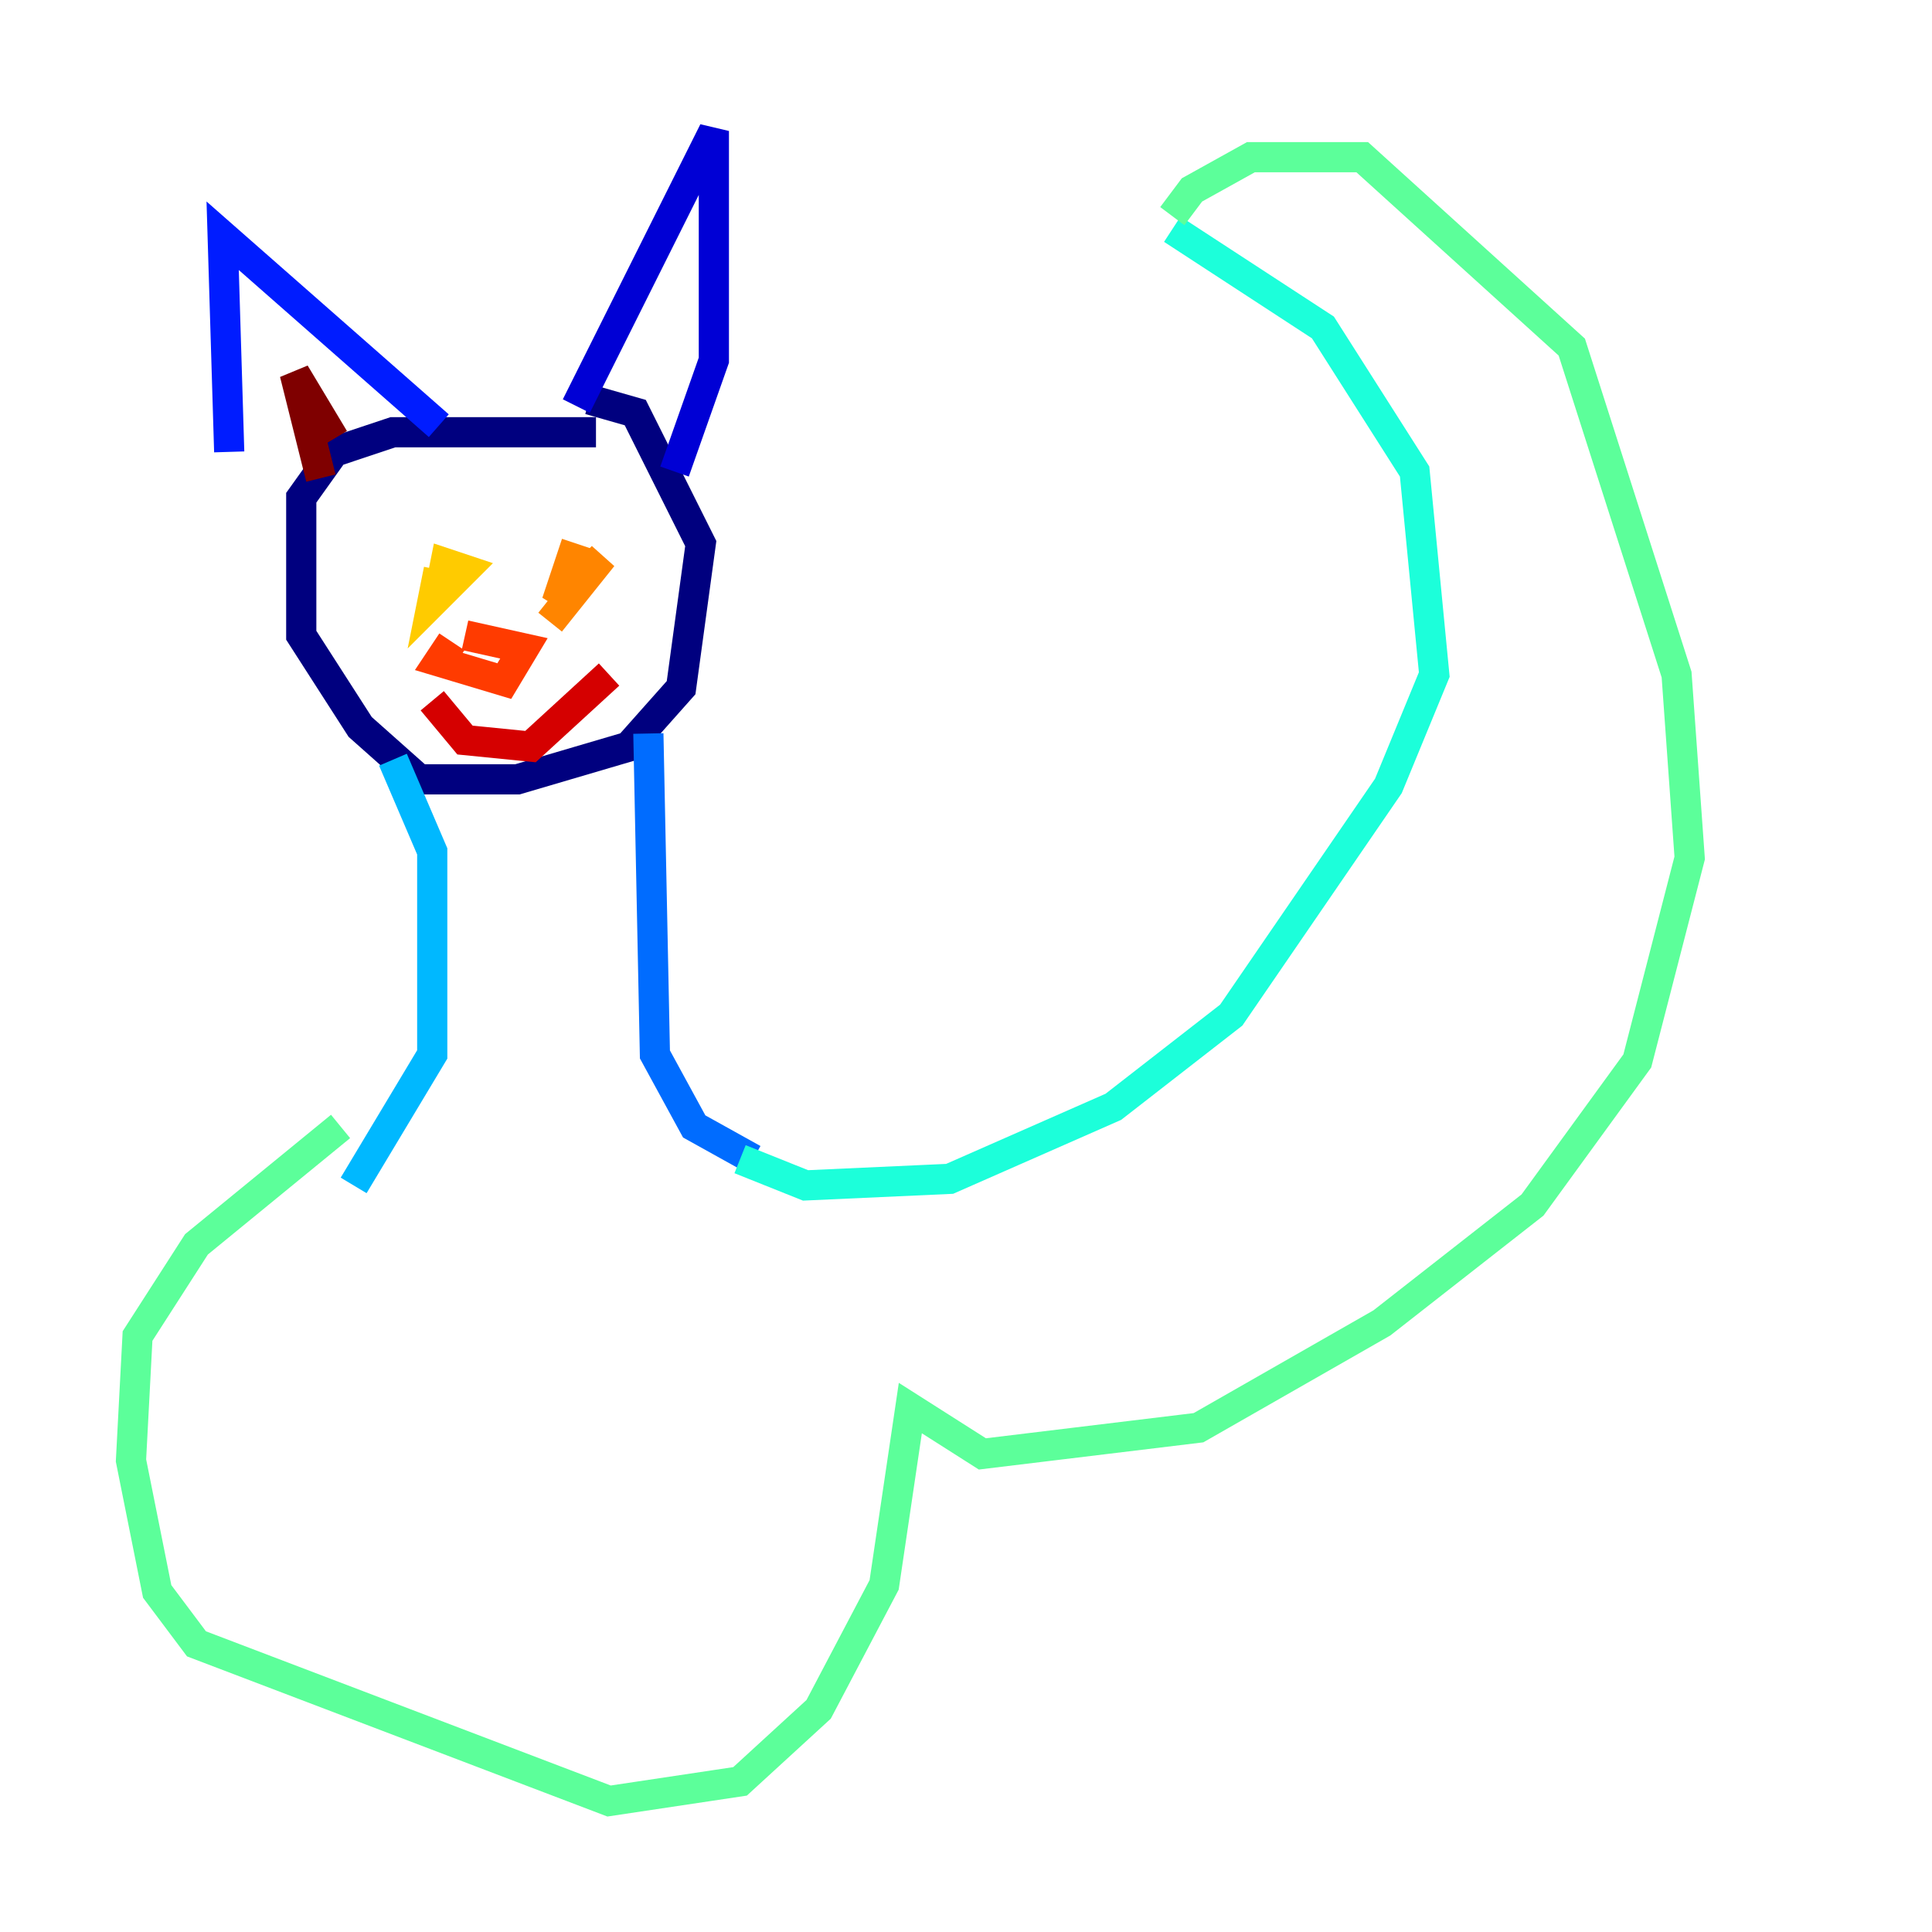 <?xml version="1.0" encoding="utf-8" ?>
<svg baseProfile="tiny" height="128" version="1.2" viewBox="0,0,128,128" width="128" xmlns="http://www.w3.org/2000/svg" xmlns:ev="http://www.w3.org/2001/xml-events" xmlns:xlink="http://www.w3.org/1999/xlink"><defs /><polyline fill="none" points="39.485,28.637 26.034,28.637 22.129,29.939 19.959,32.976 19.959,42.088 23.864,48.163 27.77,51.634 34.278,51.634 41.654,49.464 45.125,45.559 46.427,36.014 42.088,27.336 39.051,26.468" stroke="#00007f" stroke-width="2" /><polyline fill="none" points="44.691,31.241 47.295,23.864 47.295,8.678 38.183,26.902" stroke="#0000d5" stroke-width="2" /><polyline fill="none" points="29.071,28.203 14.752,15.62 15.186,29.939" stroke="#001cff" stroke-width="2" /><polyline fill="none" points="42.956,48.597 43.39,69.858 45.993,74.63 49.898,76.8" stroke="#006cff" stroke-width="2" /><polyline fill="none" points="26.034,50.332 28.637,56.407 28.637,69.858 23.43,78.536" stroke="#00b8ff" stroke-width="2" /><polyline fill="none" points="49.031,76.8 53.37,78.536 62.915,78.102 73.763,73.329 81.573,67.254 91.986,52.068 95.024,44.691 93.722,31.241 87.647,21.695 77.668,15.186" stroke="#1cffda" stroke-width="2" /><polyline fill="none" points="77.668,14.319 78.969,12.583 82.875,10.414 90.251,10.414 104.136,22.997 111.078,44.691 111.946,56.841 108.475,70.291 101.532,79.837 91.552,87.647 79.403,94.59 65.085,96.325 60.312,93.288 58.576,105.003 54.237,113.248 49.031,118.02 40.352,119.322 13.017,108.909 10.414,105.437 8.678,96.759 9.112,88.515 13.017,82.441 22.563,74.63" stroke="#5cff9a" stroke-width="2" /><polyline fill="none" points="37.315,39.051 37.315,39.051" stroke="#9aff5c" stroke-width="2" /><polyline fill="none" points="28.203,39.919 28.203,39.919" stroke="#daff1c" stroke-width="2" /><polyline fill="none" points="29.071,37.749 28.637,39.919 30.807,37.749 29.505,37.315 29.071,39.485 29.939,38.183" stroke="#ffcb00" stroke-width="2" /><polyline fill="none" points="38.183,36.014 36.881,39.919 39.919,36.881 36.447,41.22" stroke="#ff8500" stroke-width="2" /><polyline fill="none" points="30.807,42.088 34.712,42.956 33.41,45.125 29.071,43.824 29.939,42.522" stroke="#ff3b00" stroke-width="2" /><polyline fill="none" points="28.637,46.427 30.807,49.031 35.146,49.464 40.352,44.691" stroke="#d50000" stroke-width="2" /><polyline fill="none" points="22.129,29.071 19.525,24.732 21.261,31.675" stroke="#7f0000" stroke-width="2" /></svg>